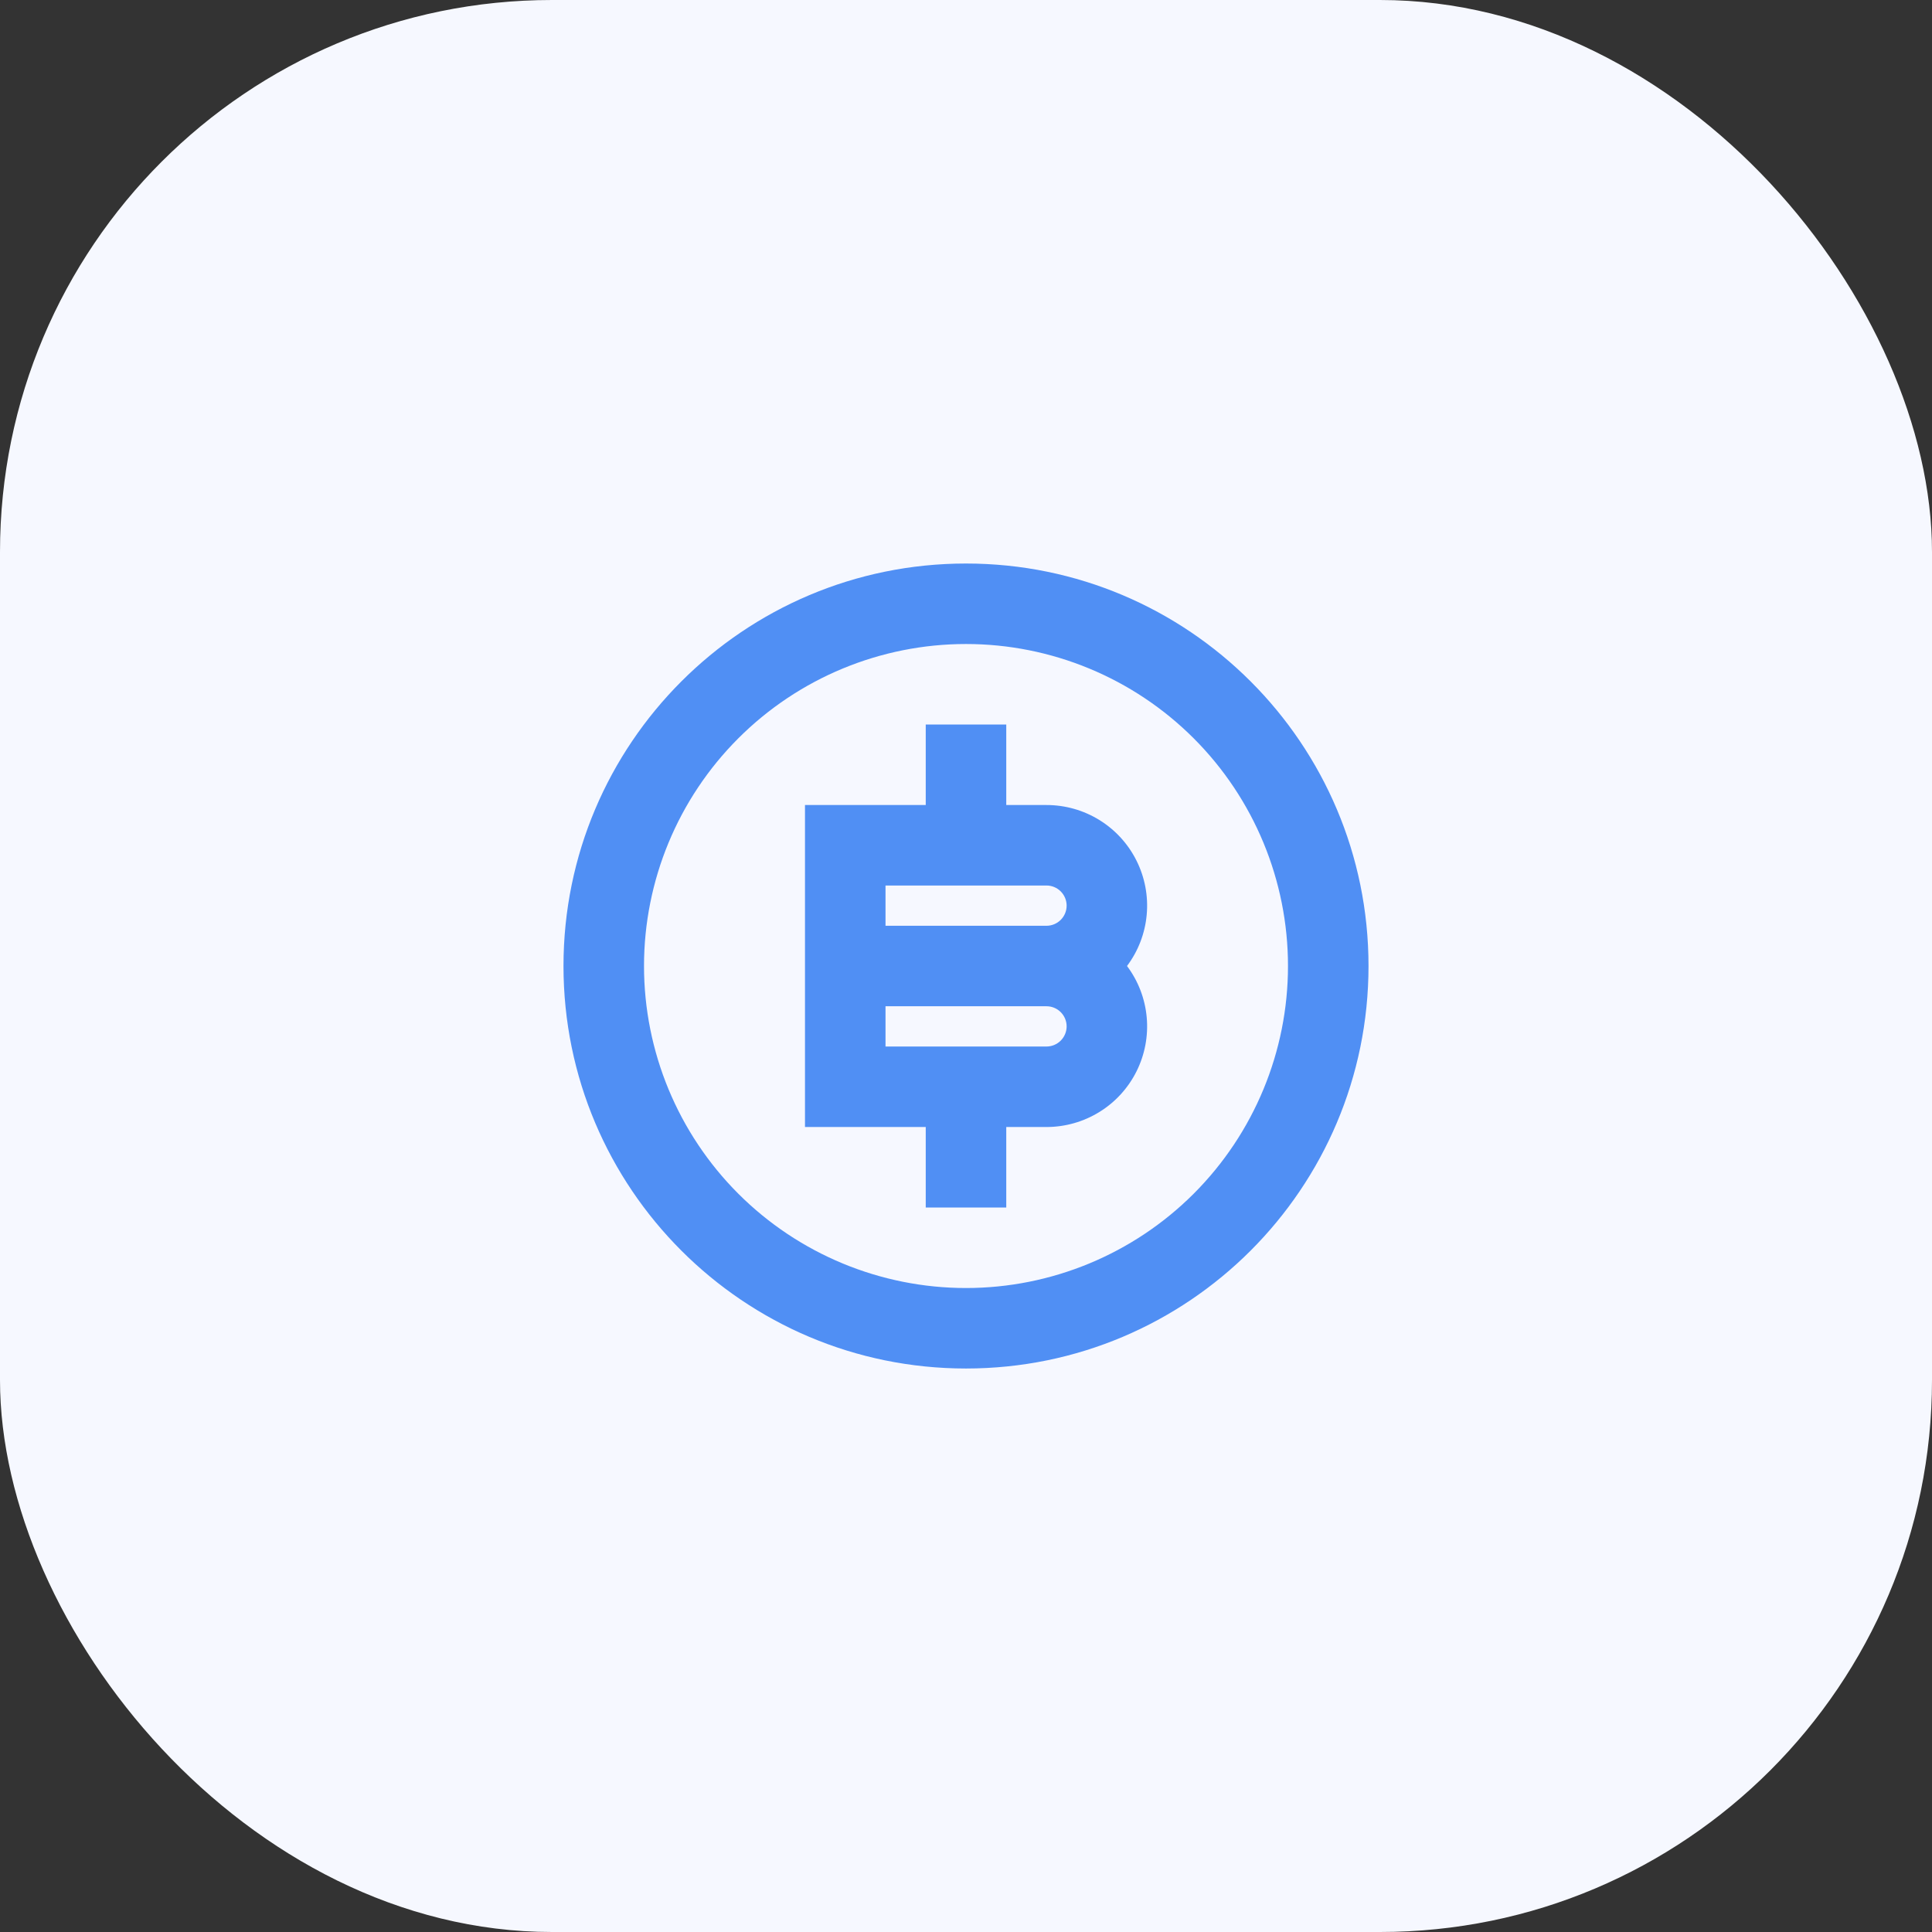 <svg width="56" height="56" viewBox="0 0 56 56" fill="none" xmlns="http://www.w3.org/2000/svg">
<rect x="0" y="0" width="56" height="56" fill="#333333" stroke="none"/>
<rect width="56" height="56" rx="16" fill="#F6F8FF"/>
<g clip-path="url(#clip0_52_258)">
<path d="M28 39.667C21.556 39.667 16.333 34.444 16.333 28C16.333 21.557 21.556 16.334 28 16.334C34.444 16.334 39.667 21.557 39.667 28C39.667 34.444 34.444 39.667 28 39.667ZM28 37.334C30.475 37.334 32.849 36.35 34.6 34.6C36.35 32.849 37.333 30.476 37.333 28C37.333 25.525 36.35 23.151 34.6 21.401C32.849 19.65 30.475 18.667 28 18.667C25.525 18.667 23.151 19.65 21.4 21.401C19.65 23.151 18.667 25.525 18.667 28C18.667 30.476 19.65 32.849 21.4 34.6C23.151 36.35 25.525 37.334 28 37.334ZM26.833 32.667H23.333V23.334H26.833V21H29.167V23.334H30.333C30.875 23.334 31.406 23.484 31.867 23.769C32.328 24.054 32.7 24.461 32.942 24.946C33.184 25.43 33.287 25.973 33.238 26.512C33.19 27.052 32.992 27.567 32.667 28C32.992 28.433 33.19 28.949 33.238 29.488C33.287 30.028 33.184 30.57 32.942 31.055C32.7 31.539 32.328 31.947 31.867 32.231C31.406 32.516 30.875 32.667 30.333 32.667H29.167V35H26.833V32.667ZM25.667 29.167V30.334H30.333C30.488 30.334 30.636 30.272 30.746 30.163C30.855 30.053 30.917 29.905 30.917 29.75C30.917 29.596 30.855 29.447 30.746 29.338C30.636 29.228 30.488 29.167 30.333 29.167H25.667ZM25.667 25.667V26.834H30.333C30.488 26.834 30.636 26.772 30.746 26.663C30.855 26.553 30.917 26.405 30.917 26.25C30.917 26.096 30.855 25.947 30.746 25.838C30.636 25.728 30.488 25.667 30.333 25.667H25.667Z" fill="#508FF4"/>
</g>
<defs>
<clipPath id="clip0_52_258">
<rect width="28" height="28" fill="white" transform="translate(14 14)"/>
</clipPath>
</defs>
</svg>
